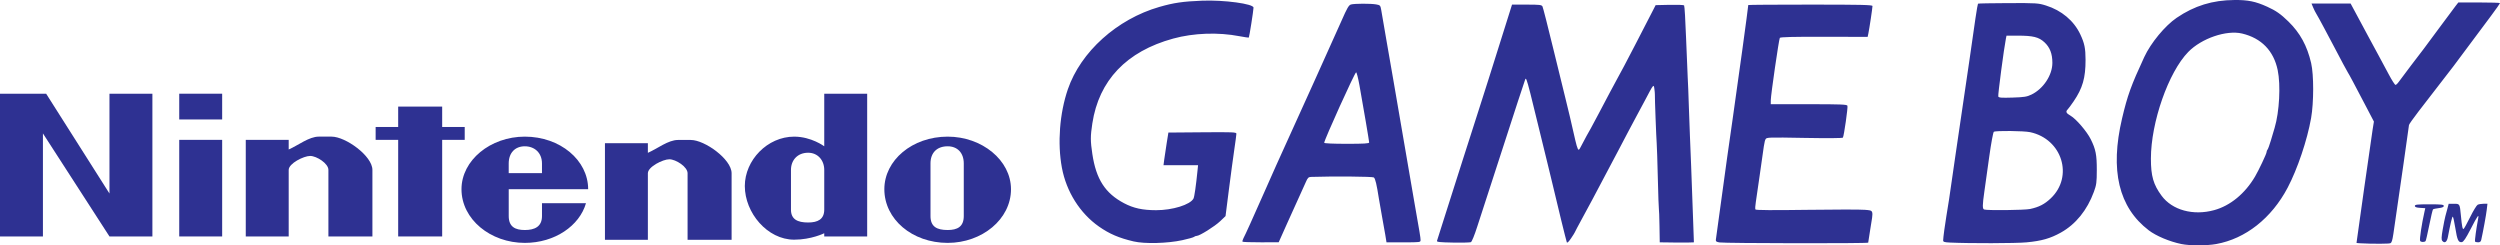 <?xml version="1.0" encoding="UTF-8" standalone="no"?>
<svg
   xmlns:dc="http://purl.org/dc/elements/1.1/"
   xmlns:cc="http://creativecommons.org/ns#"
   xmlns:rdf="http://www.w3.org/1999/02/22-rdf-syntax-ns#"
   xmlns:svg="http://www.w3.org/2000/svg"
   xmlns="http://www.w3.org/2000/svg"
   xmlns:sodipodi="http://sodipodi.sourceforge.net/DTD/sodipodi-0.dtd"
   xmlns:inkscape="http://www.inkscape.org/namespaces/inkscape"
   version="1.1"
   id="Ebene_2"
   x="0px"
   y="0px"
   width="569.469"
   height="55.887"
   viewBox="0 0 569.469 55.887"
   enable-background="new 0 0 566.93 65.438"
   xml:space="preserve"
   inkscape:version="0.91 r13725"
   sodipodi:docname="logoconsole.svg"><sodipodi:namedview
     pagecolor="#ffffff"
     bordercolor="#666666"
     borderopacity="1"
     objecttolerance="10"
     gridtolerance="10"
     guidetolerance="10"
     inkscape:pageopacity="0"
     inkscape:pageshadow="2"
     inkscape:window-width="1680"
     inkscape:window-height="975"
     id="namedview4157"
     showgrid="false"
     showguides="true"
     inkscape:guide-bbox="true"
     fit-margin-top="0"
     fit-margin-left="0"
     fit-margin-right="0"
     fit-margin-bottom="0"
     inkscape:zoom="1.9070193"
     inkscape:cx="264.47986"
     inkscape:cy="-22.166985"
     inkscape:window-x="-9"
     inkscape:window-y="-9"
     inkscape:window-maximized="1"
     inkscape:current-layer="Ebene_2" /><defs
     id="defs16" /><path
     id="path5"
     d="m 34.714,53.86 0,-32.515 -9.779,0 0,22.735 -14.423,-22.735 -10.512,0 0,32.515 9.779,0 0,-23.469 15.155,23.469 9.78,0 z"
     style="fill:#2e3192;fill-opacity:1"
     inkscape:connector-curvature="0" /><path
     id="path7"
     d="m 50.605,53.86 0,-22.002 -9.778,0 0,22.002 9.778,0 z"
     style="fill:#2e3192;fill-opacity:1"
     inkscape:connector-curvature="0" /><path
     id="path9"
     d="m 50.605,27.212 0,-5.867 -9.778,0 0,5.867 9.778,0 z"
     style="fill:#2e3192;fill-opacity:1"
     inkscape:connector-curvature="0" /><path
     d="m 84.83,53.86 0,-15.159 c 0,-3.178 -6.112,-7.578 -9.289,-7.578 l -2.935,0 c -2.199,0 -4.645,1.956 -6.845,2.934 l 0,-2.199 -9.779,0 0,22.002 9.779,0 0,-15.159 c 0,-1.467 3.422,-3.178 4.89,-3.178 1.467,0 4.155,1.711 4.155,3.178 l 0,15.158 10.024,0.001 0,0 z"
     id="_x33_162"
     style="fill:#2e3192;fill-opacity:1"
     inkscape:connector-curvature="0" /><path
     d="m 166.65,54.617 0,-15.157 c 0,-3.179 -6.109,-7.578 -9.293,-7.578 l -2.932,0 c -2.201,0 -4.646,1.956 -6.848,2.933 l 0,-2.199 -9.777,0 0,22.002 9.777,0 0,-15.158 c 0,-1.466 3.424,-3.179 4.891,-3.179 1.467,0 4.154,1.713 4.154,3.179 l 0,15.157 10.028,0 z"
     id="_x33_162_1_"
     style="fill:#2e3192;fill-opacity:1"
     inkscape:connector-curvature="0" /><path
     id="path13"
     d="m 100.721,53.86 0,-22.002 5.134,0 0,-2.934 -5.134,0 0,-4.645 -10.021,0 0,4.645 -5.135,0 0,2.934 5.135,0 0,22.002 10.021,0 z"
     style="fill:#2e3192;fill-opacity:1"
     inkscape:connector-curvature="0" /><path
     id="path15"
     d="m 119.544,31.124 c -7.822,0 -14.422,5.378 -14.422,11.979 0,6.846 6.6,12.223 14.422,12.223 6.846,0 12.469,-3.911 13.936,-9.045 l -10.021,0 0,2.934 c 0,2.445 -1.709,3.18 -3.91,3.18 -2.2,0 -3.668,-0.734 -3.668,-3.18 l 0,-6.111 18.093,0 c -0.004,-6.601 -6.36,-11.98 -14.43,-11.98 z m 0,2.2 c 2.201,0 3.912,1.467 3.912,3.912 l 0,2.199 -7.578,0 0,-2.199 c 0,-2.445 1.467,-3.912 3.666,-3.912 z"
     style="fill:#2e3192;fill-opacity:1"
     inkscape:connector-curvature="0" /><path
     id="path17"
     d="m 215.87,31.124 c -8.069,0 -14.426,5.378 -14.426,11.979 0,6.846 6.354,12.223 14.426,12.223 7.818,0 14.422,-5.377 14.422,-12.223 -0.004,-6.6 -6.603,-11.979 -14.422,-11.979 z m 0,2.2 c 2.195,0 3.666,1.467 3.666,3.912 l 0,11.978 c 0,2.444 -1.471,3.179 -3.666,3.179 -2.444,0 -3.914,-0.734 -3.914,-3.179 l 0,-11.978 c -0.002,-2.445 1.467,-3.912 3.914,-3.912 z"
     style="fill:#2e3192;fill-opacity:1"
     inkscape:connector-curvature="0" /><path
     id="path19"
     d="m 187.753,21.345 0,11.979 c 0,0 -2.936,-2.2 -6.848,-2.2 -6.111,0 -11.244,5.378 -11.244,11.246 0,6.112 5.135,12.224 11.244,12.224 3.912,0 6.848,-1.467 6.848,-1.467 l 0,0.732 9.779,0 0,-32.514 -9.779,0 z m -3.668,13.446 c 2.199,0 3.668,1.712 3.668,3.912 l 0,9.045 c 0,2.201 -1.469,2.934 -3.668,2.934 -2.443,0 -3.912,-0.732 -3.912,-2.934 l 0,-9.045 c 0,-2.2 1.469,-3.912 3.912,-3.912 z"
     style="fill:#2e3192;fill-opacity:1"
     inkscape:connector-curvature="0" /><path
     style="fill:#2e3192;fill-opacity:1"
     d="m 496.901,55.587 c -2.667,-0.54 -5.76,-1.839 -7.44,-3.122 -6.855,-5.239 -8.863,-13.662 -6.077,-25.499 1.233,-5.241 2.048,-7.495 5.049,-13.966 1.492,-3.218 4.727,-7.135 7.386,-8.944 4.038,-2.746 8.144,-4.012 13.156,-4.055 3.081,-0.027 4.82,0.329 7.458,1.525 1.991,0.903 3.098,1.674 4.829,3.366 2.677,2.617 4.269,5.525 5.187,9.476 0.621,2.672 0.617,8.979 -0.01,12.536 -0.884,5.023 -3.105,11.61 -5.345,15.855 -3.673,6.958 -9.595,11.629 -16.266,12.826 -2.233,0.401 -5.952,0.401 -7.928,8.13e-4 z m 7.445,-7.716 c 3.681,-1.007 7.029,-3.756 9.329,-7.661 0.834,-1.415 2.619,-5.191 2.619,-5.54 0,-0.192 0.097,-0.454 0.216,-0.582 0.119,-0.127 0.46,-1.055 0.759,-2.061 0.298,-1.006 0.69,-2.323 0.869,-2.927 1.078,-3.627 1.401,-9.701 0.697,-13.11 -0.913,-4.421 -3.723,-7.312 -8.118,-8.352 -3.564,-0.844 -9.225,1.092 -12.255,4.19 -4.515,4.617 -8.512,16.031 -8.512,24.311 0,3.973 0.559,5.909 2.439,8.453 2.421,3.275 7.19,4.583 11.957,3.279 z m 35.425,7.626 c -1.643,-0.038 -2.988,-0.115 -2.988,-0.171 0,-0.221 3.417,-24.254 3.682,-25.894 l 0.281,-1.741 -1.831,-3.503 c -2.624,-5.02 -3.879,-7.371 -4.085,-7.65 -0.099,-0.134 -0.583,-1.012 -1.076,-1.951 -0.493,-0.939 -1.362,-2.586 -1.932,-3.659 -0.569,-1.073 -1.669,-3.146 -2.443,-4.606 -0.774,-1.46 -1.56,-2.887 -1.745,-3.171 -0.186,-0.284 -0.51,-0.928 -0.72,-1.431 l -0.382,-0.915 4.455,0.002 4.455,0.002 1.342,2.493 c 0.738,1.371 1.902,3.539 2.587,4.816 0.685,1.278 1.755,3.256 2.378,4.396 0.623,1.14 1.699,3.144 2.392,4.452 0.693,1.308 1.38,2.377 1.525,2.375 0.146,-0.002 0.484,-0.322 0.753,-0.712 0.268,-0.39 1.522,-2.063 2.786,-3.717 1.264,-1.654 2.549,-3.337 2.856,-3.739 0.307,-0.402 1.935,-2.598 3.618,-4.879 1.683,-2.281 3.339,-4.503 3.679,-4.94 l 0.619,-0.793 4.746,0 c 2.61,0 4.746,0.067 4.746,0.15 0,0.082 -0.906,1.367 -2.012,2.855 -5.154,6.93 -8.237,11.062 -8.585,11.508 -0.774,0.993 -5.913,7.651 -7.991,10.352 -1.18,1.535 -2.146,2.907 -2.146,3.049 -1.2e-4,0.142 -0.55,4.045 -1.222,8.674 -0.672,4.629 -1.498,10.336 -1.836,12.684 -0.873,6.072 -0.698,5.549 -1.895,5.648 -0.562,0.046 -2.367,0.054 -4.011,0.016 z M 258.219,54.991 c -3.339,-0.784 -5.5,-1.711 -7.893,-3.386 -4.326,-3.028 -7.422,-7.944 -8.439,-13.402 -1.039,-5.576 -0.519,-12.404 1.363,-17.885 2.927,-8.522 11.205,-15.97 20.829,-18.739 3.292,-0.947 5.394,-1.254 9.751,-1.424 5.007,-0.195 11.711,0.712 11.706,1.585 -0.004,0.609 -0.961,6.696 -1.07,6.805 -0.052,0.052 -1.012,-0.083 -2.133,-0.299 -4.844,-0.936 -10.43,-0.736 -15.089,0.539 -10.636,2.912 -16.928,9.516 -18.426,19.34 -0.445,2.917 -0.444,3.969 0.004,6.955 0.862,5.743 2.925,8.944 7.227,11.211 2.158,1.138 4.209,1.584 7.298,1.588 3.744,0.005 7.764,-1.244 8.515,-2.647 0.208,-0.389 0.569,-2.902 0.924,-6.436 l 0.116,-1.159 -3.935,0 -3.935,0 0.164,-1.281 c 0.09,-0.704 0.341,-2.378 0.557,-3.72 l 0.393,-2.439 7.745,-0.064 c 6.945,-0.058 7.745,-0.024 7.745,0.324 0,0.213 -0.215,1.834 -0.477,3.601 -0.262,1.767 -0.819,5.903 -1.237,9.189 l -0.76,5.976 -1.211,1.156 c -1.251,1.194 -4.685,3.345 -5.352,3.353 -0.208,0.002 -0.482,0.104 -0.61,0.227 -0.127,0.122 -1.329,0.461 -2.671,0.753 -3.395,0.738 -8.588,0.869 -11.099,0.28 z m 72.727,0.263 c -2.96,-0.053 -3.718,-0.134 -3.621,-0.386 0.067,-0.175 0.58,-1.791 1.139,-3.591 0.559,-1.8 1.219,-3.877 1.467,-4.614 0.247,-0.738 1.016,-3.153 1.708,-5.366 0.692,-2.214 1.409,-4.464 1.593,-5 0.184,-0.537 1.17,-3.61 2.191,-6.83 1.021,-3.22 1.952,-6.129 2.068,-6.464 0.117,-0.335 0.869,-2.695 1.672,-5.244 1.709,-5.427 4.005,-12.719 4.74,-15.062 l 0.517,-1.647 3.358,0 c 2.95,0 3.386,0.052 3.583,0.427 0.123,0.235 1.235,4.594 2.471,9.687 1.236,5.093 2.461,10.088 2.722,11.099 0.459,1.775 1.585,6.56 2.284,9.703 0.186,0.838 0.442,1.707 0.568,1.932 0.195,0.349 0.292,0.287 0.657,-0.425 0.69,-1.348 2.124,-3.985 2.311,-4.25 0.095,-0.134 0.917,-1.671 1.827,-3.415 0.91,-1.744 2.011,-3.83 2.446,-4.635 0.435,-0.805 1.203,-2.232 1.707,-3.171 0.504,-0.939 1.216,-2.256 1.582,-2.927 0.554,-1.014 4.071,-7.801 6.574,-12.684 l 0.625,-1.22 3.15,-0.069 c 1.733,-0.038 3.234,0.017 3.336,0.122 0.102,0.105 0.303,3.429 0.445,7.386 0.142,3.958 0.311,8.019 0.375,9.025 0.064,1.006 0.179,3.915 0.255,6.464 0.077,2.549 0.189,5.623 0.249,6.83 0.104,2.093 0.395,9.787 0.745,19.697 l 0.161,4.574 -1.188,0.038 c -0.654,0.021 -1.847,0.026 -2.652,0.011 -0.805,-0.015 -2.021,-0.032 -2.702,-0.038 l -1.238,-0.011 -0.059,-3.709 c -0.032,-2.04 -0.093,-3.769 -0.135,-3.842 -0.042,-0.073 -0.152,-3.262 -0.243,-7.085 -0.091,-3.824 -0.208,-7.391 -0.258,-7.928 -0.096,-1.016 -0.448,-10.459 -0.415,-11.099 0.011,-0.201 -0.04,-0.786 -0.112,-1.3 -0.161,-1.145 -0.175,-1.128 -2.153,2.641 -0.775,1.476 -1.6,3.012 -1.834,3.415 -0.234,0.402 -1.112,2.049 -1.951,3.659 -0.839,1.61 -1.934,3.695 -2.435,4.635 -0.501,0.939 -1.46,2.75 -2.132,4.025 -3.468,6.575 -4.196,7.94 -5.841,10.951 -0.982,1.797 -1.786,3.31 -1.786,3.364 0,0.053 -0.38,0.661 -0.845,1.351 -0.56,0.832 -0.888,1.137 -0.973,0.905 -0.158,-0.43 -2.242,-8.926 -3.285,-13.399 -0.423,-1.811 -0.928,-3.897 -1.124,-4.635 -0.196,-0.738 -1.069,-4.305 -1.941,-7.928 -1.745,-7.251 -2.508,-10.236 -2.806,-10.977 -0.156,-0.388 -0.223,-0.413 -0.327,-0.122 -0.344,0.959 -2.718,8.205 -4.155,12.684 -0.882,2.75 -2.522,7.8 -3.644,11.221 -1.122,3.421 -2.525,7.74 -3.118,9.597 -0.616,1.927 -1.235,3.445 -1.444,3.537 -0.201,0.088 -2.05,0.13 -4.109,0.093 z m 60.7,-0.038 c -0.674,-0.109 -0.841,-0.241 -0.794,-0.626 0.033,-0.268 0.341,-2.519 0.686,-5 0.344,-2.482 0.722,-5.226 0.839,-6.098 0.623,-4.645 1.435,-10.435 2.326,-16.587 1.116,-7.7 3.53,-25.317 3.53,-25.758 0,-0.054 6.366,-0.098 14.148,-0.098 11.577,0 14.148,0.059 14.148,0.323 0,0.422 -0.699,5.094 -0.925,6.182 l -0.176,0.845 -9.919,-0.023 c -7.019,-0.017 -9.968,0.056 -10.086,0.247 -0.216,0.349 -2.05,12.993 -2.059,14.197 l -0.007,0.915 8.667,0 c 7.333,0 8.688,0.054 8.802,0.352 0.139,0.363 -0.786,6.856 -1.035,7.258 -0.084,0.136 -3.559,0.163 -8.756,0.068 -8.242,-0.15 -8.627,-0.138 -8.859,0.297 -0.256,0.478 -0.358,1.11 -1.358,8.367 -0.342,2.482 -0.73,5.16 -0.863,5.952 -0.133,0.791 -0.173,1.55 -0.089,1.686 0.102,0.165 3.998,0.192 11.691,0.083 6.346,-0.09 12.311,-0.092 13.255,-0.004 2.035,0.189 1.958,-0.088 1.224,4.358 -0.266,1.61 -0.483,3.013 -0.483,3.117 -6e-5,0.214 -32.574,0.164 -33.906,-0.052 z m 52.505,0.033 c -1.244,-0.059 -1.525,-0.149 -1.526,-0.488 -0.002,-0.53 0.452,-3.946 0.735,-5.538 0.298,-1.67 0.915,-5.713 1.211,-7.928 0.134,-1.006 0.524,-3.695 0.865,-5.976 1.08,-7.209 2.802,-18.924 3.191,-21.709 1.131,-8.101 1.822,-12.661 1.937,-12.775 0.056,-0.056 3.15,-0.114 6.876,-0.128 6.466,-0.024 6.857,5.85e-4 8.604,0.548 3.554,1.113 6.351,3.46 7.815,6.558 0.959,2.029 1.198,3.181 1.203,5.797 0.008,4.129 -0.665,6.474 -2.72,9.485 -0.56,0.82 -1.163,1.636 -1.34,1.814 -0.526,0.526 -0.374,0.866 0.645,1.448 1.254,0.716 3.722,3.595 4.603,5.37 1.133,2.283 1.382,3.55 1.374,7.008 -0.007,2.829 -0.078,3.365 -0.666,4.969 -1.527,4.166 -4.138,7.387 -7.515,9.271 -2.403,1.34 -4.393,1.908 -7.824,2.23 -2.469,0.232 -12.976,0.259 -17.467,0.045 z m 18.275,-7.643 c 2.031,-0.436 3.293,-1.084 4.703,-2.418 5.265,-4.98 2.601,-13.536 -4.696,-15.083 -1.431,-0.303 -7.813,-0.37 -8.259,-0.087 -0.159,0.101 -0.618,2.59 -1.047,5.668 -0.421,3.018 -0.925,6.616 -1.12,7.995 -0.435,3.069 -0.445,3.88 -0.05,4.039 0.614,0.248 9.22,0.154 10.47,-0.114 z m 0.318,-26.064 c 2.705,-1.313 4.762,-4.43 4.763,-7.218 2.5e-4,-2.087 -0.562,-3.545 -1.812,-4.697 -1.285,-1.185 -2.588,-1.506 -6.108,-1.506 l -2.53,0 -0.137,0.671 c -0.433,2.128 -1.852,12.886 -1.738,13.181 0.111,0.29 0.692,0.335 3.242,0.255 2.663,-0.084 3.28,-0.182 4.32,-0.687 z M 283.04,55.059 c -0.077,-0.077 0.013,-0.434 0.202,-0.793 0.485,-0.923 1.977,-4.218 4.659,-10.287 1.275,-2.884 2.542,-5.738 2.815,-6.342 0.274,-0.604 0.746,-1.647 1.049,-2.317 1.04,-2.3 2.988,-6.598 7.628,-16.831 2.555,-5.635 5.342,-11.832 6.193,-13.772 1.278,-2.915 1.652,-3.556 2.153,-3.696 0.802,-0.223 4.498,-0.234 5.722,-0.017 0.92,0.163 0.979,0.228 1.162,1.267 0.106,0.602 0.634,3.674 1.174,6.827 0.539,3.153 1.246,7.214 1.57,9.025 0.579,3.235 1.761,10.109 3.439,20.002 0.466,2.75 1.071,6.263 1.343,7.806 1.259,7.134 1.436,8.207 1.438,8.72 0.002,0.546 -0.016,0.549 -3.878,0.549 l -3.881,0 -0.287,-1.768 c -0.158,-0.973 -0.486,-2.811 -0.73,-4.086 -0.243,-1.275 -0.57,-3.141 -0.725,-4.147 -0.492,-3.184 -0.806,-4.505 -1.135,-4.777 -0.262,-0.217 -9.178,-0.294 -14.316,-0.124 -0.576,0.019 -0.764,0.207 -1.185,1.181 -0.275,0.637 -0.908,2.037 -1.406,3.11 -0.498,1.073 -1.777,3.897 -2.84,6.276 l -1.934,4.324 -4.045,0.005 c -2.225,0.003 -4.108,-0.058 -4.186,-0.135 z m 28.838,-22.606 c -0.005,-0.321 -1.304,-7.968 -2.218,-13.057 -0.296,-1.648 -0.637,-2.963 -0.758,-2.922 -0.334,0.111 -7.265,15.424 -7.265,16.051 0,0.141 2.021,0.234 5.122,0.234 3.938,0 5.121,-0.07 5.118,-0.305 z m 239.39,22.393 c -0.151,-0.394 0.375,-3.871 1.005,-6.646 l 0.177,-0.778 -1.186,-0.075 c -0.858,-0.055 -1.186,-0.177 -1.186,-0.441 0,-0.307 0.529,-0.366 3.293,-0.366 2.764,0 3.293,0.059 3.293,0.366 0,0.255 -0.349,0.406 -1.148,0.498 -0.632,0.073 -1.221,0.205 -1.31,0.293 -0.089,0.089 -0.474,1.718 -0.856,3.621 -0.382,1.903 -0.756,3.521 -0.831,3.596 -0.306,0.306 -1.124,0.262 -1.25,-0.066 z m 5.056,0.019 c -0.231,-0.278 -0.209,-0.845 0.101,-2.633 0.218,-1.253 0.49,-2.607 0.605,-3.01 0.115,-0.402 0.331,-1.198 0.479,-1.768 l 0.27,-1.037 1.184,0 c 1.351,0 1.347,-0.006 1.599,2.683 0.234,2.494 0.377,3.195 0.62,3.045 0.125,-0.077 0.795,-1.293 1.491,-2.703 0.695,-1.409 1.459,-2.667 1.696,-2.794 0.238,-0.127 0.839,-0.231 1.336,-0.231 l 0.903,0 -0.164,1.403 c -0.139,1.19 -0.826,4.936 -1.252,6.83 -0.086,0.384 -0.301,0.549 -0.714,0.549 -0.325,0 -0.637,-0.082 -0.694,-0.183 -0.098,-0.174 0.278,-2.957 0.683,-5.061 0.266,-1.383 -0.033,-0.986 -1.713,2.272 -1.077,2.088 -1.605,2.87 -1.973,2.924 -0.793,0.115 -1.054,-0.446 -1.493,-3.216 -0.226,-1.424 -0.486,-2.589 -0.579,-2.589 -0.152,0 -0.557,1.689 -1.11,4.631 -0.218,1.159 -0.746,1.527 -1.276,0.889 z"
     id="path4147"
     inkscape:connector-curvature="0" /></svg>